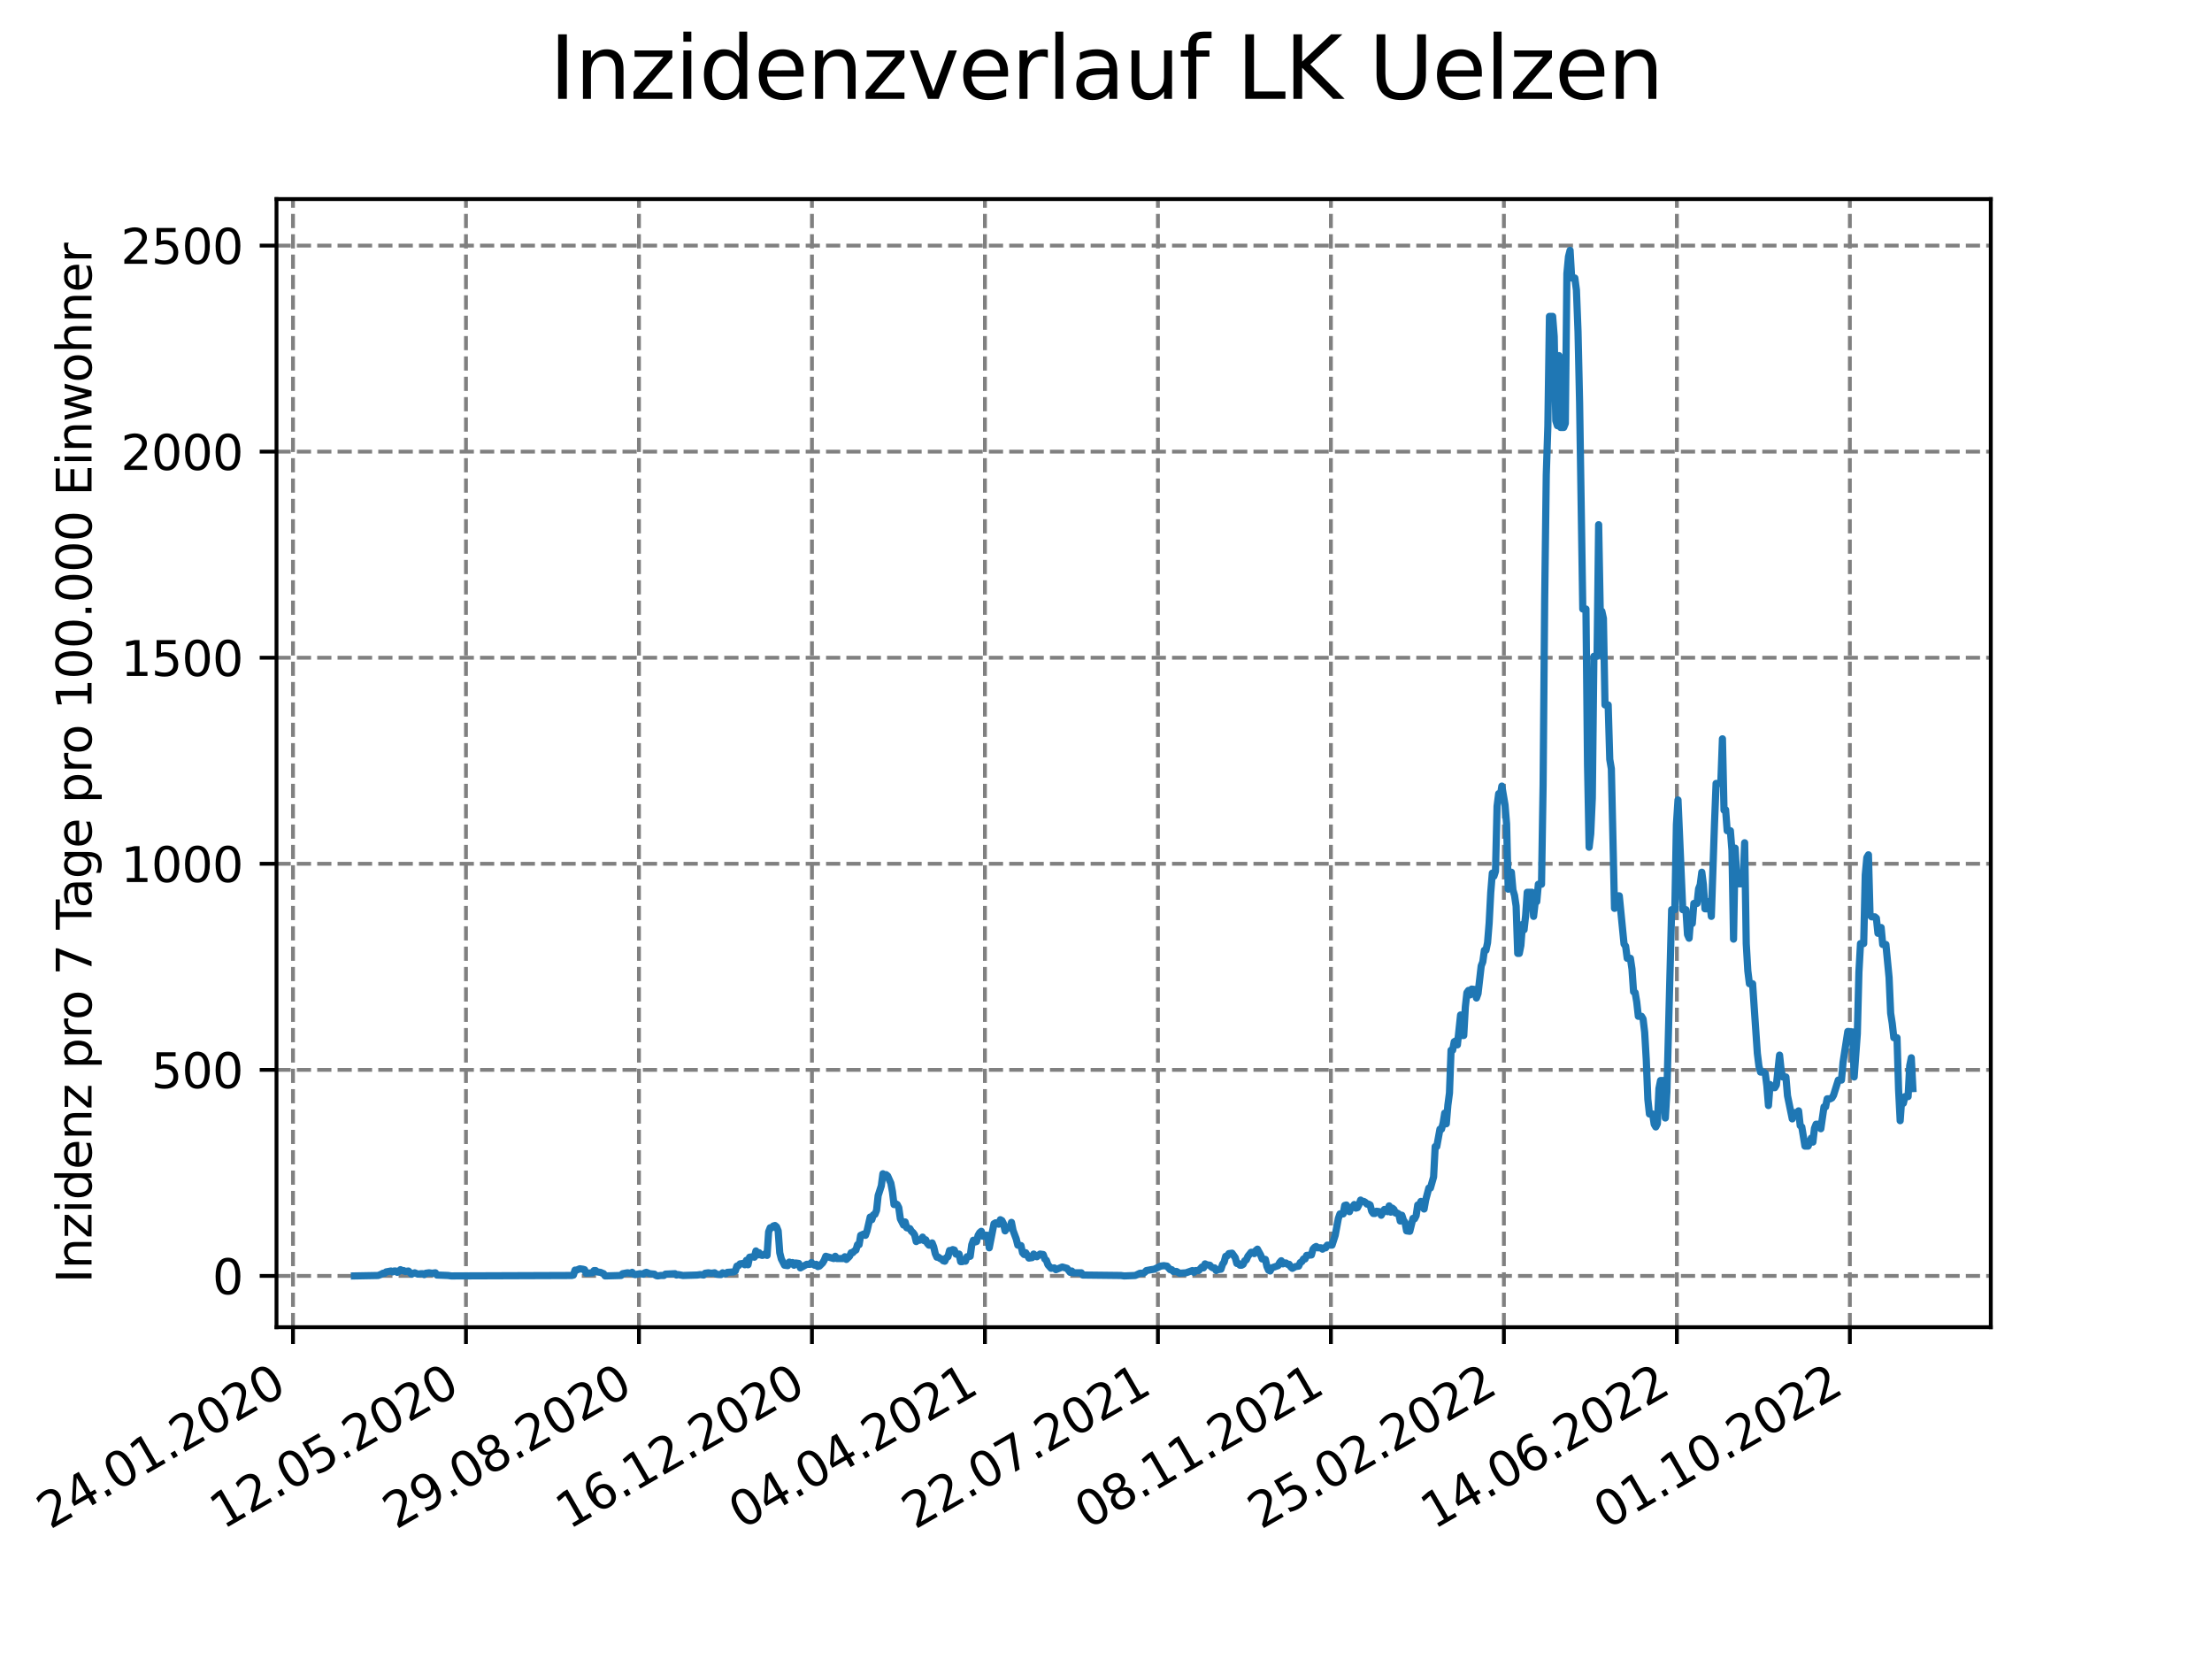 <?xml version="1.0" encoding="utf-8" standalone="no"?>
<!DOCTYPE svg PUBLIC "-//W3C//DTD SVG 1.1//EN"
  "http://www.w3.org/Graphics/SVG/1.1/DTD/svg11.dtd">
<svg xmlns:xlink="http://www.w3.org/1999/xlink" width="460.8pt" height="345.6pt" viewBox="0 0 460.8 345.6" xmlns="http://www.w3.org/2000/svg" version="1.1">
 <defs>
  <style type="text/css">*{stroke-linejoin: round; stroke-linecap: butt}</style>
 </defs>
 <g id="figure_1">
  <g id="patch_1">
   <path d="M 0 345.6 
L 460.8 345.6 
L 460.8 0 
L 0 0 
z
" style="fill: #ffffff"/>
  </g>
  <g id="axes_1">
   <g id="patch_2">
    <path d="M 57.6 276.48 
L 414.72 276.48 
L 414.72 41.472 
L 57.6 41.472 
z
" style="fill: #ffffff"/>
   </g>
   <g id="matplotlib.axis_1">
    <g id="xtick_1">
     <g id="line2d_1">
      <path d="M 61.036 276.48 
L 61.036 41.472 
" clip-path="url(#pbaa707b570)" style="fill: none; stroke-dasharray: 2.96,1.28; stroke-dashoffset: 0; stroke: #808080; stroke-width: 0.8"/>
     </g>
     <g id="line2d_2">
      <defs>
       <path id="mbfbcf3899f" d="M 0 0 
L 0 3.5 
" style="stroke: #000000; stroke-width: 0.8"/>
      </defs>
      <g>
       <use xlink:href="#mbfbcf3899f" x="61.036" y="276.48" style="stroke: #000000; stroke-width: 0.8"/>
      </g>
     </g>
     <g id="text_1">
      <!-- 24.01.2020 -->
      <g transform="translate(10.41 318.689) rotate(-30) scale(0.1 -0.1)">
       <defs>
        <path id="DejaVuSans-32" d="M 1228 531 
L 3431 531 
L 3431 0 
L 469 0 
L 469 531 
Q 828 903 1448 1529 
Q 2069 2156 2228 2338 
Q 2531 2678 2651 2914 
Q 2772 3150 2772 3378 
Q 2772 3750 2511 3984 
Q 2250 4219 1831 4219 
Q 1534 4219 1204 4116 
Q 875 4013 500 3803 
L 500 4441 
Q 881 4594 1212 4672 
Q 1544 4750 1819 4750 
Q 2544 4750 2975 4387 
Q 3406 4025 3406 3419 
Q 3406 3131 3298 2873 
Q 3191 2616 2906 2266 
Q 2828 2175 2409 1742 
Q 1991 1309 1228 531 
z
" transform="scale(0.016)"/>
        <path id="DejaVuSans-34" d="M 2419 4116 
L 825 1625 
L 2419 1625 
L 2419 4116 
z
M 2253 4666 
L 3047 4666 
L 3047 1625 
L 3713 1625 
L 3713 1100 
L 3047 1100 
L 3047 0 
L 2419 0 
L 2419 1100 
L 313 1100 
L 313 1709 
L 2253 4666 
z
" transform="scale(0.016)"/>
        <path id="DejaVuSans-2e" d="M 684 794 
L 1344 794 
L 1344 0 
L 684 0 
L 684 794 
z
" transform="scale(0.016)"/>
        <path id="DejaVuSans-30" d="M 2034 4250 
Q 1547 4250 1301 3770 
Q 1056 3291 1056 2328 
Q 1056 1369 1301 889 
Q 1547 409 2034 409 
Q 2525 409 2770 889 
Q 3016 1369 3016 2328 
Q 3016 3291 2770 3770 
Q 2525 4250 2034 4250 
z
M 2034 4750 
Q 2819 4750 3233 4129 
Q 3647 3509 3647 2328 
Q 3647 1150 3233 529 
Q 2819 -91 2034 -91 
Q 1250 -91 836 529 
Q 422 1150 422 2328 
Q 422 3509 836 4129 
Q 1250 4750 2034 4750 
z
" transform="scale(0.016)"/>
        <path id="DejaVuSans-31" d="M 794 531 
L 1825 531 
L 1825 4091 
L 703 3866 
L 703 4441 
L 1819 4666 
L 2450 4666 
L 2450 531 
L 3481 531 
L 3481 0 
L 794 0 
L 794 531 
z
" transform="scale(0.016)"/>
       </defs>
       <use xlink:href="#DejaVuSans-32"/>
       <use xlink:href="#DejaVuSans-34" x="63.623"/>
       <use xlink:href="#DejaVuSans-2e" x="127.246"/>
       <use xlink:href="#DejaVuSans-30" x="159.033"/>
       <use xlink:href="#DejaVuSans-31" x="222.656"/>
       <use xlink:href="#DejaVuSans-2e" x="286.279"/>
       <use xlink:href="#DejaVuSans-32" x="318.066"/>
       <use xlink:href="#DejaVuSans-30" x="381.689"/>
       <use xlink:href="#DejaVuSans-32" x="445.312"/>
       <use xlink:href="#DejaVuSans-30" x="508.936"/>
      </g>
     </g>
    </g>
    <g id="xtick_2">
     <g id="line2d_3">
      <path d="M 97.072 276.48 
L 97.072 41.472 
" clip-path="url(#pbaa707b570)" style="fill: none; stroke-dasharray: 2.96,1.28; stroke-dashoffset: 0; stroke: #808080; stroke-width: 0.8"/>
     </g>
     <g id="line2d_4">
      <g>
       <use xlink:href="#mbfbcf3899f" x="97.072" y="276.48" style="stroke: #000000; stroke-width: 0.8"/>
      </g>
     </g>
     <g id="text_2">
      <!-- 12.05.2020 -->
      <g transform="translate(46.446 318.689) rotate(-30) scale(0.1 -0.1)">
       <defs>
        <path id="DejaVuSans-35" d="M 691 4666 
L 3169 4666 
L 3169 4134 
L 1269 4134 
L 1269 2991 
Q 1406 3038 1543 3061 
Q 1681 3084 1819 3084 
Q 2600 3084 3056 2656 
Q 3513 2228 3513 1497 
Q 3513 744 3044 326 
Q 2575 -91 1722 -91 
Q 1428 -91 1123 -41 
Q 819 9 494 109 
L 494 744 
Q 775 591 1075 516 
Q 1375 441 1709 441 
Q 2250 441 2565 725 
Q 2881 1009 2881 1497 
Q 2881 1984 2565 2268 
Q 2250 2553 1709 2553 
Q 1456 2553 1204 2497 
Q 953 2441 691 2322 
L 691 4666 
z
" transform="scale(0.016)"/>
       </defs>
       <use xlink:href="#DejaVuSans-31"/>
       <use xlink:href="#DejaVuSans-32" x="63.623"/>
       <use xlink:href="#DejaVuSans-2e" x="127.246"/>
       <use xlink:href="#DejaVuSans-30" x="159.033"/>
       <use xlink:href="#DejaVuSans-35" x="222.656"/>
       <use xlink:href="#DejaVuSans-2e" x="286.279"/>
       <use xlink:href="#DejaVuSans-32" x="318.066"/>
       <use xlink:href="#DejaVuSans-30" x="381.689"/>
       <use xlink:href="#DejaVuSans-32" x="445.312"/>
       <use xlink:href="#DejaVuSans-30" x="508.936"/>
      </g>
     </g>
    </g>
    <g id="xtick_3">
     <g id="line2d_5">
      <path d="M 133.108 276.48 
L 133.108 41.472 
" clip-path="url(#pbaa707b570)" style="fill: none; stroke-dasharray: 2.96,1.28; stroke-dashoffset: 0; stroke: #808080; stroke-width: 0.8"/>
     </g>
     <g id="line2d_6">
      <g>
       <use xlink:href="#mbfbcf3899f" x="133.108" y="276.48" style="stroke: #000000; stroke-width: 0.8"/>
      </g>
     </g>
     <g id="text_3">
      <!-- 29.08.2020 -->
      <g transform="translate(82.482 318.689) rotate(-30) scale(0.1 -0.1)">
       <defs>
        <path id="DejaVuSans-39" d="M 703 97 
L 703 672 
Q 941 559 1184 500 
Q 1428 441 1663 441 
Q 2288 441 2617 861 
Q 2947 1281 2994 2138 
Q 2813 1869 2534 1725 
Q 2256 1581 1919 1581 
Q 1219 1581 811 2004 
Q 403 2428 403 3163 
Q 403 3881 828 4315 
Q 1253 4750 1959 4750 
Q 2769 4750 3195 4129 
Q 3622 3509 3622 2328 
Q 3622 1225 3098 567 
Q 2575 -91 1691 -91 
Q 1453 -91 1209 -44 
Q 966 3 703 97 
z
M 1959 2075 
Q 2384 2075 2632 2365 
Q 2881 2656 2881 3163 
Q 2881 3666 2632 3958 
Q 2384 4250 1959 4250 
Q 1534 4250 1286 3958 
Q 1038 3666 1038 3163 
Q 1038 2656 1286 2365 
Q 1534 2075 1959 2075 
z
" transform="scale(0.016)"/>
        <path id="DejaVuSans-38" d="M 2034 2216 
Q 1584 2216 1326 1975 
Q 1069 1734 1069 1313 
Q 1069 891 1326 650 
Q 1584 409 2034 409 
Q 2484 409 2743 651 
Q 3003 894 3003 1313 
Q 3003 1734 2745 1975 
Q 2488 2216 2034 2216 
z
M 1403 2484 
Q 997 2584 770 2862 
Q 544 3141 544 3541 
Q 544 4100 942 4425 
Q 1341 4750 2034 4750 
Q 2731 4750 3128 4425 
Q 3525 4100 3525 3541 
Q 3525 3141 3298 2862 
Q 3072 2584 2669 2484 
Q 3125 2378 3379 2068 
Q 3634 1759 3634 1313 
Q 3634 634 3220 271 
Q 2806 -91 2034 -91 
Q 1263 -91 848 271 
Q 434 634 434 1313 
Q 434 1759 690 2068 
Q 947 2378 1403 2484 
z
M 1172 3481 
Q 1172 3119 1398 2916 
Q 1625 2713 2034 2713 
Q 2441 2713 2670 2916 
Q 2900 3119 2900 3481 
Q 2900 3844 2670 4047 
Q 2441 4250 2034 4250 
Q 1625 4250 1398 4047 
Q 1172 3844 1172 3481 
z
" transform="scale(0.016)"/>
       </defs>
       <use xlink:href="#DejaVuSans-32"/>
       <use xlink:href="#DejaVuSans-39" x="63.623"/>
       <use xlink:href="#DejaVuSans-2e" x="127.246"/>
       <use xlink:href="#DejaVuSans-30" x="159.033"/>
       <use xlink:href="#DejaVuSans-38" x="222.656"/>
       <use xlink:href="#DejaVuSans-2e" x="286.279"/>
       <use xlink:href="#DejaVuSans-32" x="318.066"/>
       <use xlink:href="#DejaVuSans-30" x="381.689"/>
       <use xlink:href="#DejaVuSans-32" x="445.312"/>
       <use xlink:href="#DejaVuSans-30" x="508.936"/>
      </g>
     </g>
    </g>
    <g id="xtick_4">
     <g id="line2d_7">
      <path d="M 169.144 276.48 
L 169.144 41.472 
" clip-path="url(#pbaa707b570)" style="fill: none; stroke-dasharray: 2.96,1.28; stroke-dashoffset: 0; stroke: #808080; stroke-width: 0.8"/>
     </g>
     <g id="line2d_8">
      <g>
       <use xlink:href="#mbfbcf3899f" x="169.144" y="276.48" style="stroke: #000000; stroke-width: 0.8"/>
      </g>
     </g>
     <g id="text_4">
      <!-- 16.12.2020 -->
      <g transform="translate(118.518 318.689) rotate(-30) scale(0.1 -0.1)">
       <defs>
        <path id="DejaVuSans-36" d="M 2113 2584 
Q 1688 2584 1439 2293 
Q 1191 2003 1191 1497 
Q 1191 994 1439 701 
Q 1688 409 2113 409 
Q 2538 409 2786 701 
Q 3034 994 3034 1497 
Q 3034 2003 2786 2293 
Q 2538 2584 2113 2584 
z
M 3366 4563 
L 3366 3988 
Q 3128 4100 2886 4159 
Q 2644 4219 2406 4219 
Q 1781 4219 1451 3797 
Q 1122 3375 1075 2522 
Q 1259 2794 1537 2939 
Q 1816 3084 2150 3084 
Q 2853 3084 3261 2657 
Q 3669 2231 3669 1497 
Q 3669 778 3244 343 
Q 2819 -91 2113 -91 
Q 1303 -91 875 529 
Q 447 1150 447 2328 
Q 447 3434 972 4092 
Q 1497 4750 2381 4750 
Q 2619 4750 2861 4703 
Q 3103 4656 3366 4563 
z
" transform="scale(0.016)"/>
       </defs>
       <use xlink:href="#DejaVuSans-31"/>
       <use xlink:href="#DejaVuSans-36" x="63.623"/>
       <use xlink:href="#DejaVuSans-2e" x="127.246"/>
       <use xlink:href="#DejaVuSans-31" x="159.033"/>
       <use xlink:href="#DejaVuSans-32" x="222.656"/>
       <use xlink:href="#DejaVuSans-2e" x="286.279"/>
       <use xlink:href="#DejaVuSans-32" x="318.066"/>
       <use xlink:href="#DejaVuSans-30" x="381.689"/>
       <use xlink:href="#DejaVuSans-32" x="445.312"/>
       <use xlink:href="#DejaVuSans-30" x="508.936"/>
      </g>
     </g>
    </g>
    <g id="xtick_5">
     <g id="line2d_9">
      <path d="M 205.18 276.48 
L 205.18 41.472 
" clip-path="url(#pbaa707b570)" style="fill: none; stroke-dasharray: 2.96,1.28; stroke-dashoffset: 0; stroke: #808080; stroke-width: 0.8"/>
     </g>
     <g id="line2d_10">
      <g>
       <use xlink:href="#mbfbcf3899f" x="205.18" y="276.48" style="stroke: #000000; stroke-width: 0.8"/>
      </g>
     </g>
     <g id="text_5">
      <!-- 04.04.2021 -->
      <g transform="translate(154.554 318.689) rotate(-30) scale(0.1 -0.1)">
       <use xlink:href="#DejaVuSans-30"/>
       <use xlink:href="#DejaVuSans-34" x="63.623"/>
       <use xlink:href="#DejaVuSans-2e" x="127.246"/>
       <use xlink:href="#DejaVuSans-30" x="159.033"/>
       <use xlink:href="#DejaVuSans-34" x="222.656"/>
       <use xlink:href="#DejaVuSans-2e" x="286.279"/>
       <use xlink:href="#DejaVuSans-32" x="318.066"/>
       <use xlink:href="#DejaVuSans-30" x="381.689"/>
       <use xlink:href="#DejaVuSans-32" x="445.312"/>
       <use xlink:href="#DejaVuSans-31" x="508.936"/>
      </g>
     </g>
    </g>
    <g id="xtick_6">
     <g id="line2d_11">
      <path d="M 241.216 276.48 
L 241.216 41.472 
" clip-path="url(#pbaa707b570)" style="fill: none; stroke-dasharray: 2.96,1.28; stroke-dashoffset: 0; stroke: #808080; stroke-width: 0.8"/>
     </g>
     <g id="line2d_12">
      <g>
       <use xlink:href="#mbfbcf3899f" x="241.216" y="276.48" style="stroke: #000000; stroke-width: 0.8"/>
      </g>
     </g>
     <g id="text_6">
      <!-- 22.07.2021 -->
      <g transform="translate(190.59 318.689) rotate(-30) scale(0.1 -0.1)">
       <defs>
        <path id="DejaVuSans-37" d="M 525 4666 
L 3525 4666 
L 3525 4397 
L 1831 0 
L 1172 0 
L 2766 4134 
L 525 4134 
L 525 4666 
z
" transform="scale(0.016)"/>
       </defs>
       <use xlink:href="#DejaVuSans-32"/>
       <use xlink:href="#DejaVuSans-32" x="63.623"/>
       <use xlink:href="#DejaVuSans-2e" x="127.246"/>
       <use xlink:href="#DejaVuSans-30" x="159.033"/>
       <use xlink:href="#DejaVuSans-37" x="222.656"/>
       <use xlink:href="#DejaVuSans-2e" x="286.279"/>
       <use xlink:href="#DejaVuSans-32" x="318.066"/>
       <use xlink:href="#DejaVuSans-30" x="381.689"/>
       <use xlink:href="#DejaVuSans-32" x="445.312"/>
       <use xlink:href="#DejaVuSans-31" x="508.936"/>
      </g>
     </g>
    </g>
    <g id="xtick_7">
     <g id="line2d_13">
      <path d="M 277.252 276.48 
L 277.252 41.472 
" clip-path="url(#pbaa707b570)" style="fill: none; stroke-dasharray: 2.96,1.28; stroke-dashoffset: 0; stroke: #808080; stroke-width: 0.8"/>
     </g>
     <g id="line2d_14">
      <g>
       <use xlink:href="#mbfbcf3899f" x="277.252" y="276.48" style="stroke: #000000; stroke-width: 0.8"/>
      </g>
     </g>
     <g id="text_7">
      <!-- 08.11.2021 -->
      <g transform="translate(226.626 318.689) rotate(-30) scale(0.1 -0.1)">
       <use xlink:href="#DejaVuSans-30"/>
       <use xlink:href="#DejaVuSans-38" x="63.623"/>
       <use xlink:href="#DejaVuSans-2e" x="127.246"/>
       <use xlink:href="#DejaVuSans-31" x="159.033"/>
       <use xlink:href="#DejaVuSans-31" x="222.656"/>
       <use xlink:href="#DejaVuSans-2e" x="286.279"/>
       <use xlink:href="#DejaVuSans-32" x="318.066"/>
       <use xlink:href="#DejaVuSans-30" x="381.689"/>
       <use xlink:href="#DejaVuSans-32" x="445.312"/>
       <use xlink:href="#DejaVuSans-31" x="508.936"/>
      </g>
     </g>
    </g>
    <g id="xtick_8">
     <g id="line2d_15">
      <path d="M 313.287 276.48 
L 313.287 41.472 
" clip-path="url(#pbaa707b570)" style="fill: none; stroke-dasharray: 2.96,1.28; stroke-dashoffset: 0; stroke: #808080; stroke-width: 0.8"/>
     </g>
     <g id="line2d_16">
      <g>
       <use xlink:href="#mbfbcf3899f" x="313.287" y="276.48" style="stroke: #000000; stroke-width: 0.8"/>
      </g>
     </g>
     <g id="text_8">
      <!-- 25.02.2022 -->
      <g transform="translate(262.662 318.689) rotate(-30) scale(0.1 -0.1)">
       <use xlink:href="#DejaVuSans-32"/>
       <use xlink:href="#DejaVuSans-35" x="63.623"/>
       <use xlink:href="#DejaVuSans-2e" x="127.246"/>
       <use xlink:href="#DejaVuSans-30" x="159.033"/>
       <use xlink:href="#DejaVuSans-32" x="222.656"/>
       <use xlink:href="#DejaVuSans-2e" x="286.279"/>
       <use xlink:href="#DejaVuSans-32" x="318.066"/>
       <use xlink:href="#DejaVuSans-30" x="381.689"/>
       <use xlink:href="#DejaVuSans-32" x="445.312"/>
       <use xlink:href="#DejaVuSans-32" x="508.936"/>
      </g>
     </g>
    </g>
    <g id="xtick_9">
     <g id="line2d_17">
      <path d="M 349.323 276.48 
L 349.323 41.472 
" clip-path="url(#pbaa707b570)" style="fill: none; stroke-dasharray: 2.96,1.28; stroke-dashoffset: 0; stroke: #808080; stroke-width: 0.8"/>
     </g>
     <g id="line2d_18">
      <g>
       <use xlink:href="#mbfbcf3899f" x="349.323" y="276.48" style="stroke: #000000; stroke-width: 0.8"/>
      </g>
     </g>
     <g id="text_9">
      <!-- 14.06.2022 -->
      <g transform="translate(298.698 318.689) rotate(-30) scale(0.1 -0.1)">
       <use xlink:href="#DejaVuSans-31"/>
       <use xlink:href="#DejaVuSans-34" x="63.623"/>
       <use xlink:href="#DejaVuSans-2e" x="127.246"/>
       <use xlink:href="#DejaVuSans-30" x="159.033"/>
       <use xlink:href="#DejaVuSans-36" x="222.656"/>
       <use xlink:href="#DejaVuSans-2e" x="286.279"/>
       <use xlink:href="#DejaVuSans-32" x="318.066"/>
       <use xlink:href="#DejaVuSans-30" x="381.689"/>
       <use xlink:href="#DejaVuSans-32" x="445.312"/>
       <use xlink:href="#DejaVuSans-32" x="508.936"/>
      </g>
     </g>
    </g>
    <g id="xtick_10">
     <g id="line2d_19">
      <path d="M 385.359 276.48 
L 385.359 41.472 
" clip-path="url(#pbaa707b570)" style="fill: none; stroke-dasharray: 2.96,1.28; stroke-dashoffset: 0; stroke: #808080; stroke-width: 0.8"/>
     </g>
     <g id="line2d_20">
      <g>
       <use xlink:href="#mbfbcf3899f" x="385.359" y="276.48" style="stroke: #000000; stroke-width: 0.8"/>
      </g>
     </g>
     <g id="text_10">
      <!-- 01.10.2022 -->
      <g transform="translate(334.734 318.689) rotate(-30) scale(0.1 -0.1)">
       <use xlink:href="#DejaVuSans-30"/>
       <use xlink:href="#DejaVuSans-31" x="63.623"/>
       <use xlink:href="#DejaVuSans-2e" x="127.246"/>
       <use xlink:href="#DejaVuSans-31" x="159.033"/>
       <use xlink:href="#DejaVuSans-30" x="222.656"/>
       <use xlink:href="#DejaVuSans-2e" x="286.279"/>
       <use xlink:href="#DejaVuSans-32" x="318.066"/>
       <use xlink:href="#DejaVuSans-30" x="381.689"/>
       <use xlink:href="#DejaVuSans-32" x="445.312"/>
       <use xlink:href="#DejaVuSans-32" x="508.936"/>
      </g>
     </g>
    </g>
   </g>
   <g id="matplotlib.axis_2">
    <g id="ytick_1">
     <g id="line2d_21">
      <path d="M 57.6 265.798 
L 414.72 265.798 
" clip-path="url(#pbaa707b570)" style="fill: none; stroke-dasharray: 2.96,1.28; stroke-dashoffset: 0; stroke: #808080; stroke-width: 0.8"/>
     </g>
     <g id="line2d_22">
      <defs>
       <path id="m7213d04a55" d="M 0 0 
L -3.5 0 
" style="stroke: #000000; stroke-width: 0.8"/>
      </defs>
      <g>
       <use xlink:href="#m7213d04a55" x="57.6" y="265.798" style="stroke: #000000; stroke-width: 0.8"/>
      </g>
     </g>
     <g id="text_11">
      <!-- 0 -->
      <g transform="translate(44.237 269.597) scale(0.1 -0.1)">
       <use xlink:href="#DejaVuSans-30"/>
      </g>
     </g>
    </g>
    <g id="ytick_2">
     <g id="line2d_23">
      <path d="M 57.6 222.87 
L 414.72 222.87 
" clip-path="url(#pbaa707b570)" style="fill: none; stroke-dasharray: 2.96,1.28; stroke-dashoffset: 0; stroke: #808080; stroke-width: 0.8"/>
     </g>
     <g id="line2d_24">
      <g>
       <use xlink:href="#m7213d04a55" x="57.6" y="222.87" style="stroke: #000000; stroke-width: 0.8"/>
      </g>
     </g>
     <g id="text_12">
      <!-- 500 -->
      <g transform="translate(31.512 226.669) scale(0.1 -0.1)">
       <use xlink:href="#DejaVuSans-35"/>
       <use xlink:href="#DejaVuSans-30" x="63.623"/>
       <use xlink:href="#DejaVuSans-30" x="127.246"/>
      </g>
     </g>
    </g>
    <g id="ytick_3">
     <g id="line2d_25">
      <path d="M 57.6 179.942 
L 414.72 179.942 
" clip-path="url(#pbaa707b570)" style="fill: none; stroke-dasharray: 2.96,1.28; stroke-dashoffset: 0; stroke: #808080; stroke-width: 0.8"/>
     </g>
     <g id="line2d_26">
      <g>
       <use xlink:href="#m7213d04a55" x="57.6" y="179.942" style="stroke: #000000; stroke-width: 0.8"/>
      </g>
     </g>
     <g id="text_13">
      <!-- 1000 -->
      <g transform="translate(25.15 183.741) scale(0.1 -0.1)">
       <use xlink:href="#DejaVuSans-31"/>
       <use xlink:href="#DejaVuSans-30" x="63.623"/>
       <use xlink:href="#DejaVuSans-30" x="127.246"/>
       <use xlink:href="#DejaVuSans-30" x="190.869"/>
      </g>
     </g>
    </g>
    <g id="ytick_4">
     <g id="line2d_27">
      <path d="M 57.6 137.014 
L 414.72 137.014 
" clip-path="url(#pbaa707b570)" style="fill: none; stroke-dasharray: 2.96,1.28; stroke-dashoffset: 0; stroke: #808080; stroke-width: 0.8"/>
     </g>
     <g id="line2d_28">
      <g>
       <use xlink:href="#m7213d04a55" x="57.6" y="137.014" style="stroke: #000000; stroke-width: 0.8"/>
      </g>
     </g>
     <g id="text_14">
      <!-- 1500 -->
      <g transform="translate(25.15 140.813) scale(0.1 -0.1)">
       <use xlink:href="#DejaVuSans-31"/>
       <use xlink:href="#DejaVuSans-35" x="63.623"/>
       <use xlink:href="#DejaVuSans-30" x="127.246"/>
       <use xlink:href="#DejaVuSans-30" x="190.869"/>
      </g>
     </g>
    </g>
    <g id="ytick_5">
     <g id="line2d_29">
      <path d="M 57.6 94.086 
L 414.72 94.086 
" clip-path="url(#pbaa707b570)" style="fill: none; stroke-dasharray: 2.96,1.28; stroke-dashoffset: 0; stroke: #808080; stroke-width: 0.8"/>
     </g>
     <g id="line2d_30">
      <g>
       <use xlink:href="#m7213d04a55" x="57.6" y="94.086" style="stroke: #000000; stroke-width: 0.8"/>
      </g>
     </g>
     <g id="text_15">
      <!-- 2000 -->
      <g transform="translate(25.15 97.885) scale(0.1 -0.1)">
       <use xlink:href="#DejaVuSans-32"/>
       <use xlink:href="#DejaVuSans-30" x="63.623"/>
       <use xlink:href="#DejaVuSans-30" x="127.246"/>
       <use xlink:href="#DejaVuSans-30" x="190.869"/>
      </g>
     </g>
    </g>
    <g id="ytick_6">
     <g id="line2d_31">
      <path d="M 57.6 51.158 
L 414.72 51.158 
" clip-path="url(#pbaa707b570)" style="fill: none; stroke-dasharray: 2.96,1.28; stroke-dashoffset: 0; stroke: #808080; stroke-width: 0.8"/>
     </g>
     <g id="line2d_32">
      <g>
       <use xlink:href="#m7213d04a55" x="57.6" y="51.158" style="stroke: #000000; stroke-width: 0.8"/>
      </g>
     </g>
     <g id="text_16">
      <!-- 2500 -->
      <g transform="translate(25.15 54.957) scale(0.1 -0.1)">
       <use xlink:href="#DejaVuSans-32"/>
       <use xlink:href="#DejaVuSans-35" x="63.623"/>
       <use xlink:href="#DejaVuSans-30" x="127.246"/>
       <use xlink:href="#DejaVuSans-30" x="190.869"/>
      </g>
     </g>
    </g>
    <g id="text_17">
     <!-- Inzidenz pro 7 Tage pro 100.000 Einwohner -->
     <g transform="translate(19.07 267.301) rotate(-90) scale(0.1 -0.1)">
      <defs>
       <path id="DejaVuSans-49" d="M 628 4666 
L 1259 4666 
L 1259 0 
L 628 0 
L 628 4666 
z
" transform="scale(0.016)"/>
       <path id="DejaVuSans-6e" d="M 3513 2113 
L 3513 0 
L 2938 0 
L 2938 2094 
Q 2938 2591 2744 2837 
Q 2550 3084 2163 3084 
Q 1697 3084 1428 2787 
Q 1159 2491 1159 1978 
L 1159 0 
L 581 0 
L 581 3500 
L 1159 3500 
L 1159 2956 
Q 1366 3272 1645 3428 
Q 1925 3584 2291 3584 
Q 2894 3584 3203 3211 
Q 3513 2838 3513 2113 
z
" transform="scale(0.016)"/>
       <path id="DejaVuSans-7a" d="M 353 3500 
L 3084 3500 
L 3084 2975 
L 922 459 
L 3084 459 
L 3084 0 
L 275 0 
L 275 525 
L 2438 3041 
L 353 3041 
L 353 3500 
z
" transform="scale(0.016)"/>
       <path id="DejaVuSans-69" d="M 603 3500 
L 1178 3500 
L 1178 0 
L 603 0 
L 603 3500 
z
M 603 4863 
L 1178 4863 
L 1178 4134 
L 603 4134 
L 603 4863 
z
" transform="scale(0.016)"/>
       <path id="DejaVuSans-64" d="M 2906 2969 
L 2906 4863 
L 3481 4863 
L 3481 0 
L 2906 0 
L 2906 525 
Q 2725 213 2448 61 
Q 2172 -91 1784 -91 
Q 1150 -91 751 415 
Q 353 922 353 1747 
Q 353 2572 751 3078 
Q 1150 3584 1784 3584 
Q 2172 3584 2448 3432 
Q 2725 3281 2906 2969 
z
M 947 1747 
Q 947 1113 1208 752 
Q 1469 391 1925 391 
Q 2381 391 2643 752 
Q 2906 1113 2906 1747 
Q 2906 2381 2643 2742 
Q 2381 3103 1925 3103 
Q 1469 3103 1208 2742 
Q 947 2381 947 1747 
z
" transform="scale(0.016)"/>
       <path id="DejaVuSans-65" d="M 3597 1894 
L 3597 1613 
L 953 1613 
Q 991 1019 1311 708 
Q 1631 397 2203 397 
Q 2534 397 2845 478 
Q 3156 559 3463 722 
L 3463 178 
Q 3153 47 2828 -22 
Q 2503 -91 2169 -91 
Q 1331 -91 842 396 
Q 353 884 353 1716 
Q 353 2575 817 3079 
Q 1281 3584 2069 3584 
Q 2775 3584 3186 3129 
Q 3597 2675 3597 1894 
z
M 3022 2063 
Q 3016 2534 2758 2815 
Q 2500 3097 2075 3097 
Q 1594 3097 1305 2825 
Q 1016 2553 972 2059 
L 3022 2063 
z
" transform="scale(0.016)"/>
       <path id="DejaVuSans-20" transform="scale(0.016)"/>
       <path id="DejaVuSans-70" d="M 1159 525 
L 1159 -1331 
L 581 -1331 
L 581 3500 
L 1159 3500 
L 1159 2969 
Q 1341 3281 1617 3432 
Q 1894 3584 2278 3584 
Q 2916 3584 3314 3078 
Q 3713 2572 3713 1747 
Q 3713 922 3314 415 
Q 2916 -91 2278 -91 
Q 1894 -91 1617 61 
Q 1341 213 1159 525 
z
M 3116 1747 
Q 3116 2381 2855 2742 
Q 2594 3103 2138 3103 
Q 1681 3103 1420 2742 
Q 1159 2381 1159 1747 
Q 1159 1113 1420 752 
Q 1681 391 2138 391 
Q 2594 391 2855 752 
Q 3116 1113 3116 1747 
z
" transform="scale(0.016)"/>
       <path id="DejaVuSans-72" d="M 2631 2963 
Q 2534 3019 2420 3045 
Q 2306 3072 2169 3072 
Q 1681 3072 1420 2755 
Q 1159 2438 1159 1844 
L 1159 0 
L 581 0 
L 581 3500 
L 1159 3500 
L 1159 2956 
Q 1341 3275 1631 3429 
Q 1922 3584 2338 3584 
Q 2397 3584 2469 3576 
Q 2541 3569 2628 3553 
L 2631 2963 
z
" transform="scale(0.016)"/>
       <path id="DejaVuSans-6f" d="M 1959 3097 
Q 1497 3097 1228 2736 
Q 959 2375 959 1747 
Q 959 1119 1226 758 
Q 1494 397 1959 397 
Q 2419 397 2687 759 
Q 2956 1122 2956 1747 
Q 2956 2369 2687 2733 
Q 2419 3097 1959 3097 
z
M 1959 3584 
Q 2709 3584 3137 3096 
Q 3566 2609 3566 1747 
Q 3566 888 3137 398 
Q 2709 -91 1959 -91 
Q 1206 -91 779 398 
Q 353 888 353 1747 
Q 353 2609 779 3096 
Q 1206 3584 1959 3584 
z
" transform="scale(0.016)"/>
       <path id="DejaVuSans-54" d="M -19 4666 
L 3928 4666 
L 3928 4134 
L 2272 4134 
L 2272 0 
L 1638 0 
L 1638 4134 
L -19 4134 
L -19 4666 
z
" transform="scale(0.016)"/>
       <path id="DejaVuSans-61" d="M 2194 1759 
Q 1497 1759 1228 1600 
Q 959 1441 959 1056 
Q 959 750 1161 570 
Q 1363 391 1709 391 
Q 2188 391 2477 730 
Q 2766 1069 2766 1631 
L 2766 1759 
L 2194 1759 
z
M 3341 1997 
L 3341 0 
L 2766 0 
L 2766 531 
Q 2569 213 2275 61 
Q 1981 -91 1556 -91 
Q 1019 -91 701 211 
Q 384 513 384 1019 
Q 384 1609 779 1909 
Q 1175 2209 1959 2209 
L 2766 2209 
L 2766 2266 
Q 2766 2663 2505 2880 
Q 2244 3097 1772 3097 
Q 1472 3097 1187 3025 
Q 903 2953 641 2809 
L 641 3341 
Q 956 3463 1253 3523 
Q 1550 3584 1831 3584 
Q 2591 3584 2966 3190 
Q 3341 2797 3341 1997 
z
" transform="scale(0.016)"/>
       <path id="DejaVuSans-67" d="M 2906 1791 
Q 2906 2416 2648 2759 
Q 2391 3103 1925 3103 
Q 1463 3103 1205 2759 
Q 947 2416 947 1791 
Q 947 1169 1205 825 
Q 1463 481 1925 481 
Q 2391 481 2648 825 
Q 2906 1169 2906 1791 
z
M 3481 434 
Q 3481 -459 3084 -895 
Q 2688 -1331 1869 -1331 
Q 1566 -1331 1297 -1286 
Q 1028 -1241 775 -1147 
L 775 -588 
Q 1028 -725 1275 -790 
Q 1522 -856 1778 -856 
Q 2344 -856 2625 -561 
Q 2906 -266 2906 331 
L 2906 616 
Q 2728 306 2450 153 
Q 2172 0 1784 0 
Q 1141 0 747 490 
Q 353 981 353 1791 
Q 353 2603 747 3093 
Q 1141 3584 1784 3584 
Q 2172 3584 2450 3431 
Q 2728 3278 2906 2969 
L 2906 3500 
L 3481 3500 
L 3481 434 
z
" transform="scale(0.016)"/>
       <path id="DejaVuSans-45" d="M 628 4666 
L 3578 4666 
L 3578 4134 
L 1259 4134 
L 1259 2753 
L 3481 2753 
L 3481 2222 
L 1259 2222 
L 1259 531 
L 3634 531 
L 3634 0 
L 628 0 
L 628 4666 
z
" transform="scale(0.016)"/>
       <path id="DejaVuSans-77" d="M 269 3500 
L 844 3500 
L 1563 769 
L 2278 3500 
L 2956 3500 
L 3675 769 
L 4391 3500 
L 4966 3500 
L 4050 0 
L 3372 0 
L 2619 2869 
L 1863 0 
L 1184 0 
L 269 3500 
z
" transform="scale(0.016)"/>
       <path id="DejaVuSans-68" d="M 3513 2113 
L 3513 0 
L 2938 0 
L 2938 2094 
Q 2938 2591 2744 2837 
Q 2550 3084 2163 3084 
Q 1697 3084 1428 2787 
Q 1159 2491 1159 1978 
L 1159 0 
L 581 0 
L 581 4863 
L 1159 4863 
L 1159 2956 
Q 1366 3272 1645 3428 
Q 1925 3584 2291 3584 
Q 2894 3584 3203 3211 
Q 3513 2838 3513 2113 
z
" transform="scale(0.016)"/>
      </defs>
      <use xlink:href="#DejaVuSans-49"/>
      <use xlink:href="#DejaVuSans-6e" x="29.492"/>
      <use xlink:href="#DejaVuSans-7a" x="92.871"/>
      <use xlink:href="#DejaVuSans-69" x="145.361"/>
      <use xlink:href="#DejaVuSans-64" x="173.145"/>
      <use xlink:href="#DejaVuSans-65" x="236.621"/>
      <use xlink:href="#DejaVuSans-6e" x="298.145"/>
      <use xlink:href="#DejaVuSans-7a" x="361.523"/>
      <use xlink:href="#DejaVuSans-20" x="414.014"/>
      <use xlink:href="#DejaVuSans-70" x="445.801"/>
      <use xlink:href="#DejaVuSans-72" x="509.277"/>
      <use xlink:href="#DejaVuSans-6f" x="548.141"/>
      <use xlink:href="#DejaVuSans-20" x="609.322"/>
      <use xlink:href="#DejaVuSans-37" x="641.109"/>
      <use xlink:href="#DejaVuSans-20" x="704.732"/>
      <use xlink:href="#DejaVuSans-54" x="736.52"/>
      <use xlink:href="#DejaVuSans-61" x="781.104"/>
      <use xlink:href="#DejaVuSans-67" x="842.383"/>
      <use xlink:href="#DejaVuSans-65" x="905.859"/>
      <use xlink:href="#DejaVuSans-20" x="967.383"/>
      <use xlink:href="#DejaVuSans-70" x="999.17"/>
      <use xlink:href="#DejaVuSans-72" x="1062.646"/>
      <use xlink:href="#DejaVuSans-6f" x="1101.51"/>
      <use xlink:href="#DejaVuSans-20" x="1162.691"/>
      <use xlink:href="#DejaVuSans-31" x="1194.479"/>
      <use xlink:href="#DejaVuSans-30" x="1258.102"/>
      <use xlink:href="#DejaVuSans-30" x="1321.725"/>
      <use xlink:href="#DejaVuSans-2e" x="1385.348"/>
      <use xlink:href="#DejaVuSans-30" x="1417.135"/>
      <use xlink:href="#DejaVuSans-30" x="1480.758"/>
      <use xlink:href="#DejaVuSans-30" x="1544.381"/>
      <use xlink:href="#DejaVuSans-20" x="1608.004"/>
      <use xlink:href="#DejaVuSans-45" x="1639.791"/>
      <use xlink:href="#DejaVuSans-69" x="1702.975"/>
      <use xlink:href="#DejaVuSans-6e" x="1730.758"/>
      <use xlink:href="#DejaVuSans-77" x="1794.137"/>
      <use xlink:href="#DejaVuSans-6f" x="1875.924"/>
      <use xlink:href="#DejaVuSans-68" x="1937.105"/>
      <use xlink:href="#DejaVuSans-6e" x="2000.484"/>
      <use xlink:href="#DejaVuSans-65" x="2063.863"/>
      <use xlink:href="#DejaVuSans-72" x="2125.387"/>
     </g>
    </g>
   </g>
   <g id="line2d_33">
    <path d="M 73.833 265.798 
L 78.792 265.705 
L 79.453 265.426 
L 79.784 265.24 
L 80.114 265.24 
L 80.445 264.961 
L 81.437 264.776 
L 81.767 264.961 
L 82.098 264.776 
L 82.428 264.776 
L 82.759 265.054 
L 83.09 264.869 
L 83.42 264.497 
L 83.751 264.683 
L 84.081 264.683 
L 84.412 264.869 
L 85.073 264.776 
L 85.735 265.426 
L 86.396 265.147 
L 87.057 265.426 
L 87.718 265.333 
L 88.049 265.333 
L 88.379 265.519 
L 88.71 265.24 
L 89.371 265.147 
L 90.032 265.24 
L 90.694 265.147 
L 91.024 265.612 
L 93.338 265.705 
L 94 265.798 
L 119.126 265.705 
L 119.456 265.612 
L 119.787 264.59 
L 120.117 264.59 
L 120.779 264.311 
L 121.44 264.404 
L 121.771 264.497 
L 122.101 265.24 
L 123.424 265.147 
L 123.754 264.683 
L 124.085 264.683 
L 124.415 264.961 
L 125.077 265.054 
L 125.738 265.333 
L 126.068 265.798 
L 129.374 265.705 
L 129.705 265.333 
L 130.697 265.147 
L 131.358 265.24 
L 131.689 265.054 
L 132.019 265.426 
L 132.35 265.519 
L 133.342 265.333 
L 134.003 265.426 
L 134.334 265.147 
L 134.664 265.054 
L 135.325 265.333 
L 136.317 265.426 
L 136.648 265.705 
L 136.978 265.798 
L 137.64 265.705 
L 138.301 265.705 
L 138.631 265.426 
L 140.615 265.333 
L 140.946 265.612 
L 141.276 265.519 
L 142.268 265.705 
L 145.244 265.612 
L 145.905 265.519 
L 146.566 265.612 
L 146.897 265.24 
L 147.558 265.147 
L 148.219 265.24 
L 148.88 265.147 
L 149.211 265.426 
L 149.872 265.519 
L 150.203 265.519 
L 150.533 265.147 
L 150.864 265.333 
L 151.194 265.333 
L 151.525 265.054 
L 152.847 264.961 
L 153.178 264.776 
L 153.509 263.753 
L 153.839 263.66 
L 154.17 263.289 
L 154.831 263.196 
L 155.162 263.475 
L 155.492 262.545 
L 155.823 263.475 
L 156.153 261.895 
L 156.815 261.802 
L 157.145 261.895 
L 157.476 260.594 
L 157.807 261.43 
L 158.137 260.966 
L 158.468 261.43 
L 158.798 261.523 
L 159.129 261.43 
L 159.46 261.151 
L 159.79 261.523 
L 160.121 256.598 
L 160.451 255.761 
L 160.782 255.761 
L 161.113 255.39 
L 161.443 255.297 
L 161.774 255.576 
L 162.104 256.412 
L 162.435 260.966 
L 162.766 262.267 
L 163.427 263.568 
L 164.088 263.66 
L 164.419 262.917 
L 164.749 263.196 
L 165.08 263.01 
L 165.41 263.568 
L 165.741 263.103 
L 166.402 263.196 
L 166.733 264.125 
L 168.055 263.382 
L 168.716 263.382 
L 169.047 263.01 
L 169.378 263.382 
L 169.708 263.568 
L 170.039 263.382 
L 170.37 263.846 
L 170.7 263.753 
L 171.361 263.103 
L 171.692 262.545 
L 172.023 261.709 
L 173.676 262.174 
L 174.006 261.709 
L 174.337 262.174 
L 175.659 262.174 
L 175.99 261.802 
L 176.32 262.359 
L 176.982 261.709 
L 177.312 260.966 
L 177.643 260.966 
L 177.973 260.594 
L 178.304 260.408 
L 178.635 259.293 
L 178.965 259.293 
L 179.296 257.341 
L 179.957 257.062 
L 180.288 257.341 
L 180.618 256.412 
L 181.279 253.531 
L 181.61 254.089 
L 181.941 253.067 
L 182.271 252.974 
L 182.602 252.137 
L 182.933 249.071 
L 183.594 247.026 
L 183.924 244.517 
L 184.255 244.796 
L 184.586 244.703 
L 184.916 244.982 
L 185.577 246.469 
L 185.908 248.234 
L 186.239 250.929 
L 186.569 250.743 
L 186.9 250.929 
L 187.23 251.58 
L 187.561 253.903 
L 188.222 255.204 
L 188.553 254.553 
L 188.883 255.761 
L 189.545 255.947 
L 189.875 256.505 
L 190.206 256.784 
L 190.536 257.248 
L 190.867 258.642 
L 191.198 258.271 
L 191.528 258.364 
L 191.859 258.271 
L 192.189 257.713 
L 192.52 258.456 
L 192.851 258.271 
L 193.181 259.014 
L 193.512 259.386 
L 193.843 259.386 
L 194.173 258.921 
L 194.504 259.757 
L 194.834 261.151 
L 195.165 261.895 
L 195.496 261.895 
L 195.826 262.174 
L 196.157 262.267 
L 196.487 262.638 
L 196.818 262.731 
L 197.149 261.988 
L 197.479 261.802 
L 197.81 260.501 
L 198.14 260.501 
L 198.471 260.315 
L 198.802 260.408 
L 199.132 261.244 
L 199.463 261.337 
L 199.793 261.244 
L 200.124 262.824 
L 200.455 262.824 
L 200.785 262.638 
L 201.116 262.731 
L 201.446 261.802 
L 202.108 261.709 
L 202.438 259.293 
L 202.769 258.364 
L 203.099 258.735 
L 203.43 258.642 
L 203.761 257.341 
L 204.091 256.784 
L 204.422 256.505 
L 204.752 257.527 
L 205.083 257.527 
L 205.414 257.341 
L 205.744 257.341 
L 206.075 259.943 
L 207.067 254.925 
L 207.397 254.739 
L 208.059 255.018 
L 208.389 254.089 
L 208.72 254.275 
L 209.05 254.925 
L 209.381 256.412 
L 209.712 255.854 
L 210.373 255.761 
L 210.703 254.646 
L 211.034 256.319 
L 211.695 258.085 
L 212.026 259.386 
L 212.687 259.479 
L 213.018 260.966 
L 213.348 261.337 
L 213.679 260.966 
L 214.34 262.081 
L 215.001 261.988 
L 215.332 261.244 
L 215.993 261.802 
L 216.654 261.244 
L 217.315 261.337 
L 217.646 262.267 
L 217.977 262.545 
L 218.307 263.475 
L 218.969 264.218 
L 219.63 264.125 
L 219.96 264.497 
L 220.622 264.218 
L 221.283 263.939 
L 222.275 264.218 
L 222.936 265.054 
L 223.266 264.776 
L 223.597 265.147 
L 225.25 265.147 
L 225.581 265.612 
L 233.515 265.705 
L 234.176 265.798 
L 236.491 265.705 
L 237.482 265.24 
L 238.144 265.24 
L 238.474 265.054 
L 238.805 264.683 
L 239.797 264.497 
L 240.458 264.404 
L 241.78 263.753 
L 242.442 263.66 
L 243.103 263.753 
L 243.764 264.497 
L 244.095 264.497 
L 244.425 264.869 
L 245.086 264.869 
L 245.748 265.24 
L 247.07 265.147 
L 248.392 264.683 
L 248.723 265.054 
L 249.054 264.683 
L 249.715 264.683 
L 250.376 263.939 
L 250.707 264.125 
L 251.037 263.289 
L 251.368 263.475 
L 252.029 263.568 
L 252.36 263.939 
L 252.69 264.125 
L 253.021 264.125 
L 253.351 264.683 
L 253.682 264.497 
L 254.343 264.404 
L 254.674 263.382 
L 255.005 262.917 
L 255.335 261.709 
L 255.666 261.616 
L 255.996 261.151 
L 256.658 261.058 
L 257.319 261.988 
L 257.649 263.196 
L 257.98 263.196 
L 258.311 263.568 
L 258.641 263.568 
L 258.972 263.382 
L 259.302 262.638 
L 259.633 262.452 
L 259.964 261.709 
L 260.625 260.873 
L 260.955 260.873 
L 261.286 261.151 
L 261.617 260.501 
L 261.947 260.222 
L 262.608 261.43 
L 262.939 262.267 
L 263.6 262.359 
L 263.931 263.846 
L 264.261 264.59 
L 264.592 264.776 
L 264.923 264.125 
L 266.245 263.66 
L 266.576 263.01 
L 266.906 262.638 
L 267.237 263.289 
L 267.568 263.103 
L 267.898 263.103 
L 268.229 263.382 
L 268.559 263.382 
L 268.89 263.939 
L 269.221 264.218 
L 269.882 263.846 
L 270.543 263.753 
L 270.874 263.01 
L 271.204 262.824 
L 271.535 262.267 
L 271.865 262.267 
L 272.196 261.523 
L 273.188 261.43 
L 273.518 260.222 
L 273.849 259.85 
L 274.18 259.665 
L 274.51 259.943 
L 275.171 259.943 
L 275.502 260.222 
L 275.833 259.943 
L 276.163 259.943 
L 276.494 259.386 
L 277.486 259.386 
L 278.147 257.341 
L 278.808 253.81 
L 279.139 252.881 
L 279.8 252.881 
L 280.131 251.115 
L 280.461 251.022 
L 281.122 252.416 
L 281.453 251.487 
L 281.784 251.487 
L 282.114 250.929 
L 282.445 251.673 
L 282.775 251.58 
L 283.106 250.929 
L 283.437 250 
L 283.767 250.279 
L 284.098 250.279 
L 284.428 250.465 
L 284.759 250.836 
L 285.09 250.836 
L 285.42 251.022 
L 285.751 252.323 
L 286.081 252.788 
L 286.412 252.788 
L 286.743 252.323 
L 287.404 252.416 
L 287.734 253.159 
L 288.396 251.951 
L 288.726 251.951 
L 289.057 252.416 
L 289.387 251.208 
L 289.718 252.509 
L 290.049 251.673 
L 290.379 251.951 
L 290.71 252.695 
L 291.041 252.695 
L 291.371 252.881 
L 291.702 254.368 
L 292.032 253.159 
L 292.363 254.182 
L 292.694 254.646 
L 293.024 256.412 
L 293.685 256.505 
L 294.347 253.81 
L 294.677 253.903 
L 295.008 253.252 
L 295.338 251.022 
L 295.669 251.022 
L 296 250.279 
L 296.33 251.394 
L 296.661 251.858 
L 296.991 250 
L 297.653 247.491 
L 297.983 247.491 
L 298.644 245.168 
L 298.975 238.848 
L 299.306 238.848 
L 299.967 235.224 
L 300.297 235.224 
L 300.628 233.923 
L 300.959 231.879 
L 301.289 234.109 
L 301.62 230.206 
L 301.95 227.697 
L 302.281 218.776 
L 302.612 218.776 
L 302.942 217.01 
L 303.273 216.824 
L 303.604 217.661 
L 304.265 211.434 
L 304.595 215.709 
L 304.926 215.709 
L 305.257 209.762 
L 305.587 206.788 
L 305.918 206.323 
L 306.248 207.253 
L 306.579 206.045 
L 307.24 206.137 
L 307.571 207.903 
L 307.901 206.974 
L 308.563 201.212 
L 308.893 200.376 
L 309.224 197.96 
L 309.554 197.96 
L 309.885 196.38 
L 310.216 192.291 
L 310.546 185.972 
L 310.877 181.883 
L 311.207 182.533 
L 311.538 181.511 
L 311.869 167.944 
L 312.199 165.342 
L 312.53 165.899 
L 312.86 163.762 
L 313.522 167.665 
L 313.852 171.661 
L 314.183 185.228 
L 314.513 182.719 
L 314.844 181.697 
L 315.175 185.414 
L 315.505 186.529 
L 315.836 188.76 
L 316.167 198.61 
L 316.497 198.61 
L 316.828 196.937 
L 317.158 192.57 
L 317.489 193.685 
L 317.82 190.711 
L 318.15 185.879 
L 319.142 185.879 
L 319.473 190.897 
L 319.803 188.016 
L 320.134 187.83 
L 320.464 184.206 
L 321.126 184.206 
L 321.456 163.576 
L 321.787 124.639 
L 322.117 98.897 
L 322.448 88.768 
L 322.779 65.908 
L 323.44 65.908 
L 323.77 70.089 
L 324.101 87.653 
L 324.432 88.675 
L 324.762 74.085 
L 325.093 89.047 
L 325.754 89.047 
L 326.085 88.211 
L 326.415 56.986 
L 326.746 53.455 
L 327.076 52.154 
L 327.407 57.916 
L 328.068 57.916 
L 328.399 60.425 
L 328.73 69.067 
L 329.06 83.936 
L 329.721 126.869 
L 330.383 126.869 
L 330.713 159.394 
L 331.044 176.493 
L 331.374 173.705 
L 331.705 166.271 
L 332.036 136.72 
L 332.697 136.72 
L 333.027 109.305 
L 333.358 127.427 
L 333.689 127.334 
L 334.019 128.821 
L 334.35 146.849 
L 335.011 146.849 
L 335.342 158.186 
L 335.672 160.138 
L 336.333 189.224 
L 336.664 186.622 
L 337.325 186.622 
L 338.317 196.659 
L 338.648 197.123 
L 338.978 199.632 
L 339.64 199.632 
L 339.97 201.863 
L 340.301 206.602 
L 340.631 206.788 
L 340.962 208.739 
L 341.293 211.713 
L 341.954 211.713 
L 342.284 212.271 
L 342.615 215.059 
L 342.946 220.727 
L 343.276 228.998 
L 343.607 232.065 
L 344.268 232.065 
L 344.599 234.202 
L 344.929 234.76 
L 345.26 234.109 
L 345.59 226.768 
L 345.921 225.095 
L 346.582 225.095 
L 346.913 232.901 
L 347.243 227.511 
L 348.235 189.503 
L 348.896 189.503 
L 349.227 171.754 
L 349.558 166.643 
L 350.549 189.503 
L 351.211 189.503 
L 351.541 194.707 
L 351.872 195.451 
L 352.203 191.176 
L 352.533 192.384 
L 352.864 188.202 
L 353.525 188.202 
L 353.856 185.135 
L 354.186 184.299 
L 354.517 181.697 
L 354.847 184.299 
L 355.178 189.317 
L 355.839 189.317 
L 356.17 187.738 
L 356.5 190.897 
L 357.162 171.568 
L 357.492 163.204 
L 358.153 163.204 
L 358.484 162.925 
L 358.815 153.911 
L 359.145 168.78 
L 359.476 168.687 
L 359.806 173.055 
L 360.468 173.055 
L 360.798 177.144 
L 361.129 195.636 
L 361.459 176.679 
L 361.79 182.626 
L 362.121 184.113 
L 362.782 184.113 
L 363.112 183.927 
L 363.443 175.564 
L 363.774 196.566 
L 364.104 202.234 
L 364.435 204.929 
L 365.096 204.929 
L 366.088 219.426 
L 366.419 222.121 
L 366.749 223.329 
L 367.41 223.329 
L 367.741 223.608 
L 368.072 226.21 
L 368.402 230.299 
L 368.733 225.931 
L 369.063 226.582 
L 369.725 226.582 
L 370.055 226.024 
L 370.716 219.798 
L 371.047 222.958 
L 371.378 224.352 
L 372.039 224.352 
L 372.369 228.255 
L 373.361 233.087 
L 373.692 231.786 
L 374.353 231.786 
L 374.684 231.414 
L 375.014 234.481 
L 375.345 234.76 
L 376.006 238.755 
L 376.667 238.755 
L 377.329 237.083 
L 377.659 237.919 
L 377.99 235.038 
L 378.32 234.202 
L 378.982 234.202 
L 379.312 235.131 
L 379.973 230.578 
L 380.304 230.578 
L 380.635 228.905 
L 381.296 228.905 
L 381.626 228.719 
L 381.957 228.162 
L 382.949 225.002 
L 383.61 225.002 
L 383.941 221.285 
L 384.932 214.873 
L 385.594 214.966 
L 385.924 214.966 
L 386.255 224.352 
L 386.916 215.337 
L 387.247 202.513 
L 387.577 196.566 
L 388.239 196.566 
L 388.569 182.255 
L 388.9 178.63 
L 389.23 178.073 
L 389.561 190.618 
L 389.892 190.99 
L 390.553 190.99 
L 390.883 191.269 
L 391.214 194.428 
L 391.545 193.499 
L 391.875 193.22 
L 392.206 196.752 
L 392.867 196.752 
L 393.528 203.628 
L 393.859 211.063 
L 394.189 213.2 
L 394.52 216.174 
L 395.181 216.174 
L 395.512 227.046 
L 395.842 233.459 
L 396.173 228.812 
L 396.504 229.834 
L 396.834 228.44 
L 397.495 228.44 
L 397.826 222.028 
L 398.157 220.356 
L 398.487 226.768 
L 398.487 226.768 
" clip-path="url(#pbaa707b570)" style="fill: none; stroke: #1f77b4; stroke-width: 1.5; stroke-linecap: square"/>
   </g>
   <g id="patch_3">
    <path d="M 57.6 276.48 
L 57.6 41.472 
" style="fill: none; stroke: #000000; stroke-width: 0.8; stroke-linejoin: miter; stroke-linecap: square"/>
   </g>
   <g id="patch_4">
    <path d="M 414.72 276.48 
L 414.72 41.472 
" style="fill: none; stroke: #000000; stroke-width: 0.8; stroke-linejoin: miter; stroke-linecap: square"/>
   </g>
   <g id="patch_5">
    <path d="M 57.6 276.48 
L 414.72 276.48 
" style="fill: none; stroke: #000000; stroke-width: 0.8; stroke-linejoin: miter; stroke-linecap: square"/>
   </g>
   <g id="patch_6">
    <path d="M 57.6 41.472 
L 414.72 41.472 
" style="fill: none; stroke: #000000; stroke-width: 0.8; stroke-linejoin: miter; stroke-linecap: square"/>
   </g>
  </g>
  <g id="text_18">
   <!-- Inzidenzverlauf LK Uelzen -->
   <g transform="translate(114.459 20.589) scale(0.18 -0.18)">
    <defs>
     <path id="DejaVuSans-76" d="M 191 3500 
L 800 3500 
L 1894 563 
L 2988 3500 
L 3597 3500 
L 2284 0 
L 1503 0 
L 191 3500 
z
" transform="scale(0.016)"/>
     <path id="DejaVuSans-6c" d="M 603 4863 
L 1178 4863 
L 1178 0 
L 603 0 
L 603 4863 
z
" transform="scale(0.016)"/>
     <path id="DejaVuSans-75" d="M 544 1381 
L 544 3500 
L 1119 3500 
L 1119 1403 
Q 1119 906 1312 657 
Q 1506 409 1894 409 
Q 2359 409 2629 706 
Q 2900 1003 2900 1516 
L 2900 3500 
L 3475 3500 
L 3475 0 
L 2900 0 
L 2900 538 
Q 2691 219 2414 64 
Q 2138 -91 1772 -91 
Q 1169 -91 856 284 
Q 544 659 544 1381 
z
M 1991 3584 
L 1991 3584 
z
" transform="scale(0.016)"/>
     <path id="DejaVuSans-66" d="M 2375 4863 
L 2375 4384 
L 1825 4384 
Q 1516 4384 1395 4259 
Q 1275 4134 1275 3809 
L 1275 3500 
L 2222 3500 
L 2222 3053 
L 1275 3053 
L 1275 0 
L 697 0 
L 697 3053 
L 147 3053 
L 147 3500 
L 697 3500 
L 697 3744 
Q 697 4328 969 4595 
Q 1241 4863 1831 4863 
L 2375 4863 
z
" transform="scale(0.016)"/>
     <path id="DejaVuSans-4c" d="M 628 4666 
L 1259 4666 
L 1259 531 
L 3531 531 
L 3531 0 
L 628 0 
L 628 4666 
z
" transform="scale(0.016)"/>
     <path id="DejaVuSans-4b" d="M 628 4666 
L 1259 4666 
L 1259 2694 
L 3353 4666 
L 4166 4666 
L 1850 2491 
L 4331 0 
L 3500 0 
L 1259 2247 
L 1259 0 
L 628 0 
L 628 4666 
z
" transform="scale(0.016)"/>
     <path id="DejaVuSans-55" d="M 556 4666 
L 1191 4666 
L 1191 1831 
Q 1191 1081 1462 751 
Q 1734 422 2344 422 
Q 2950 422 3222 751 
Q 3494 1081 3494 1831 
L 3494 4666 
L 4128 4666 
L 4128 1753 
Q 4128 841 3676 375 
Q 3225 -91 2344 -91 
Q 1459 -91 1007 375 
Q 556 841 556 1753 
L 556 4666 
z
" transform="scale(0.016)"/>
    </defs>
    <use xlink:href="#DejaVuSans-49"/>
    <use xlink:href="#DejaVuSans-6e" x="29.492"/>
    <use xlink:href="#DejaVuSans-7a" x="92.871"/>
    <use xlink:href="#DejaVuSans-69" x="145.361"/>
    <use xlink:href="#DejaVuSans-64" x="173.145"/>
    <use xlink:href="#DejaVuSans-65" x="236.621"/>
    <use xlink:href="#DejaVuSans-6e" x="298.145"/>
    <use xlink:href="#DejaVuSans-7a" x="361.523"/>
    <use xlink:href="#DejaVuSans-76" x="414.014"/>
    <use xlink:href="#DejaVuSans-65" x="473.193"/>
    <use xlink:href="#DejaVuSans-72" x="534.717"/>
    <use xlink:href="#DejaVuSans-6c" x="575.83"/>
    <use xlink:href="#DejaVuSans-61" x="603.613"/>
    <use xlink:href="#DejaVuSans-75" x="664.893"/>
    <use xlink:href="#DejaVuSans-66" x="728.271"/>
    <use xlink:href="#DejaVuSans-20" x="763.477"/>
    <use xlink:href="#DejaVuSans-4c" x="795.264"/>
    <use xlink:href="#DejaVuSans-4b" x="850.977"/>
    <use xlink:href="#DejaVuSans-20" x="916.553"/>
    <use xlink:href="#DejaVuSans-55" x="948.34"/>
    <use xlink:href="#DejaVuSans-65" x="1021.533"/>
    <use xlink:href="#DejaVuSans-6c" x="1083.057"/>
    <use xlink:href="#DejaVuSans-7a" x="1110.84"/>
    <use xlink:href="#DejaVuSans-65" x="1163.33"/>
    <use xlink:href="#DejaVuSans-6e" x="1224.854"/>
   </g>
  </g>
 </g>
 <defs>
  <clipPath id="pbaa707b570">
   <rect x="57.6" y="41.472" width="357.12" height="235.008"/>
  </clipPath>
 </defs>
</svg>
